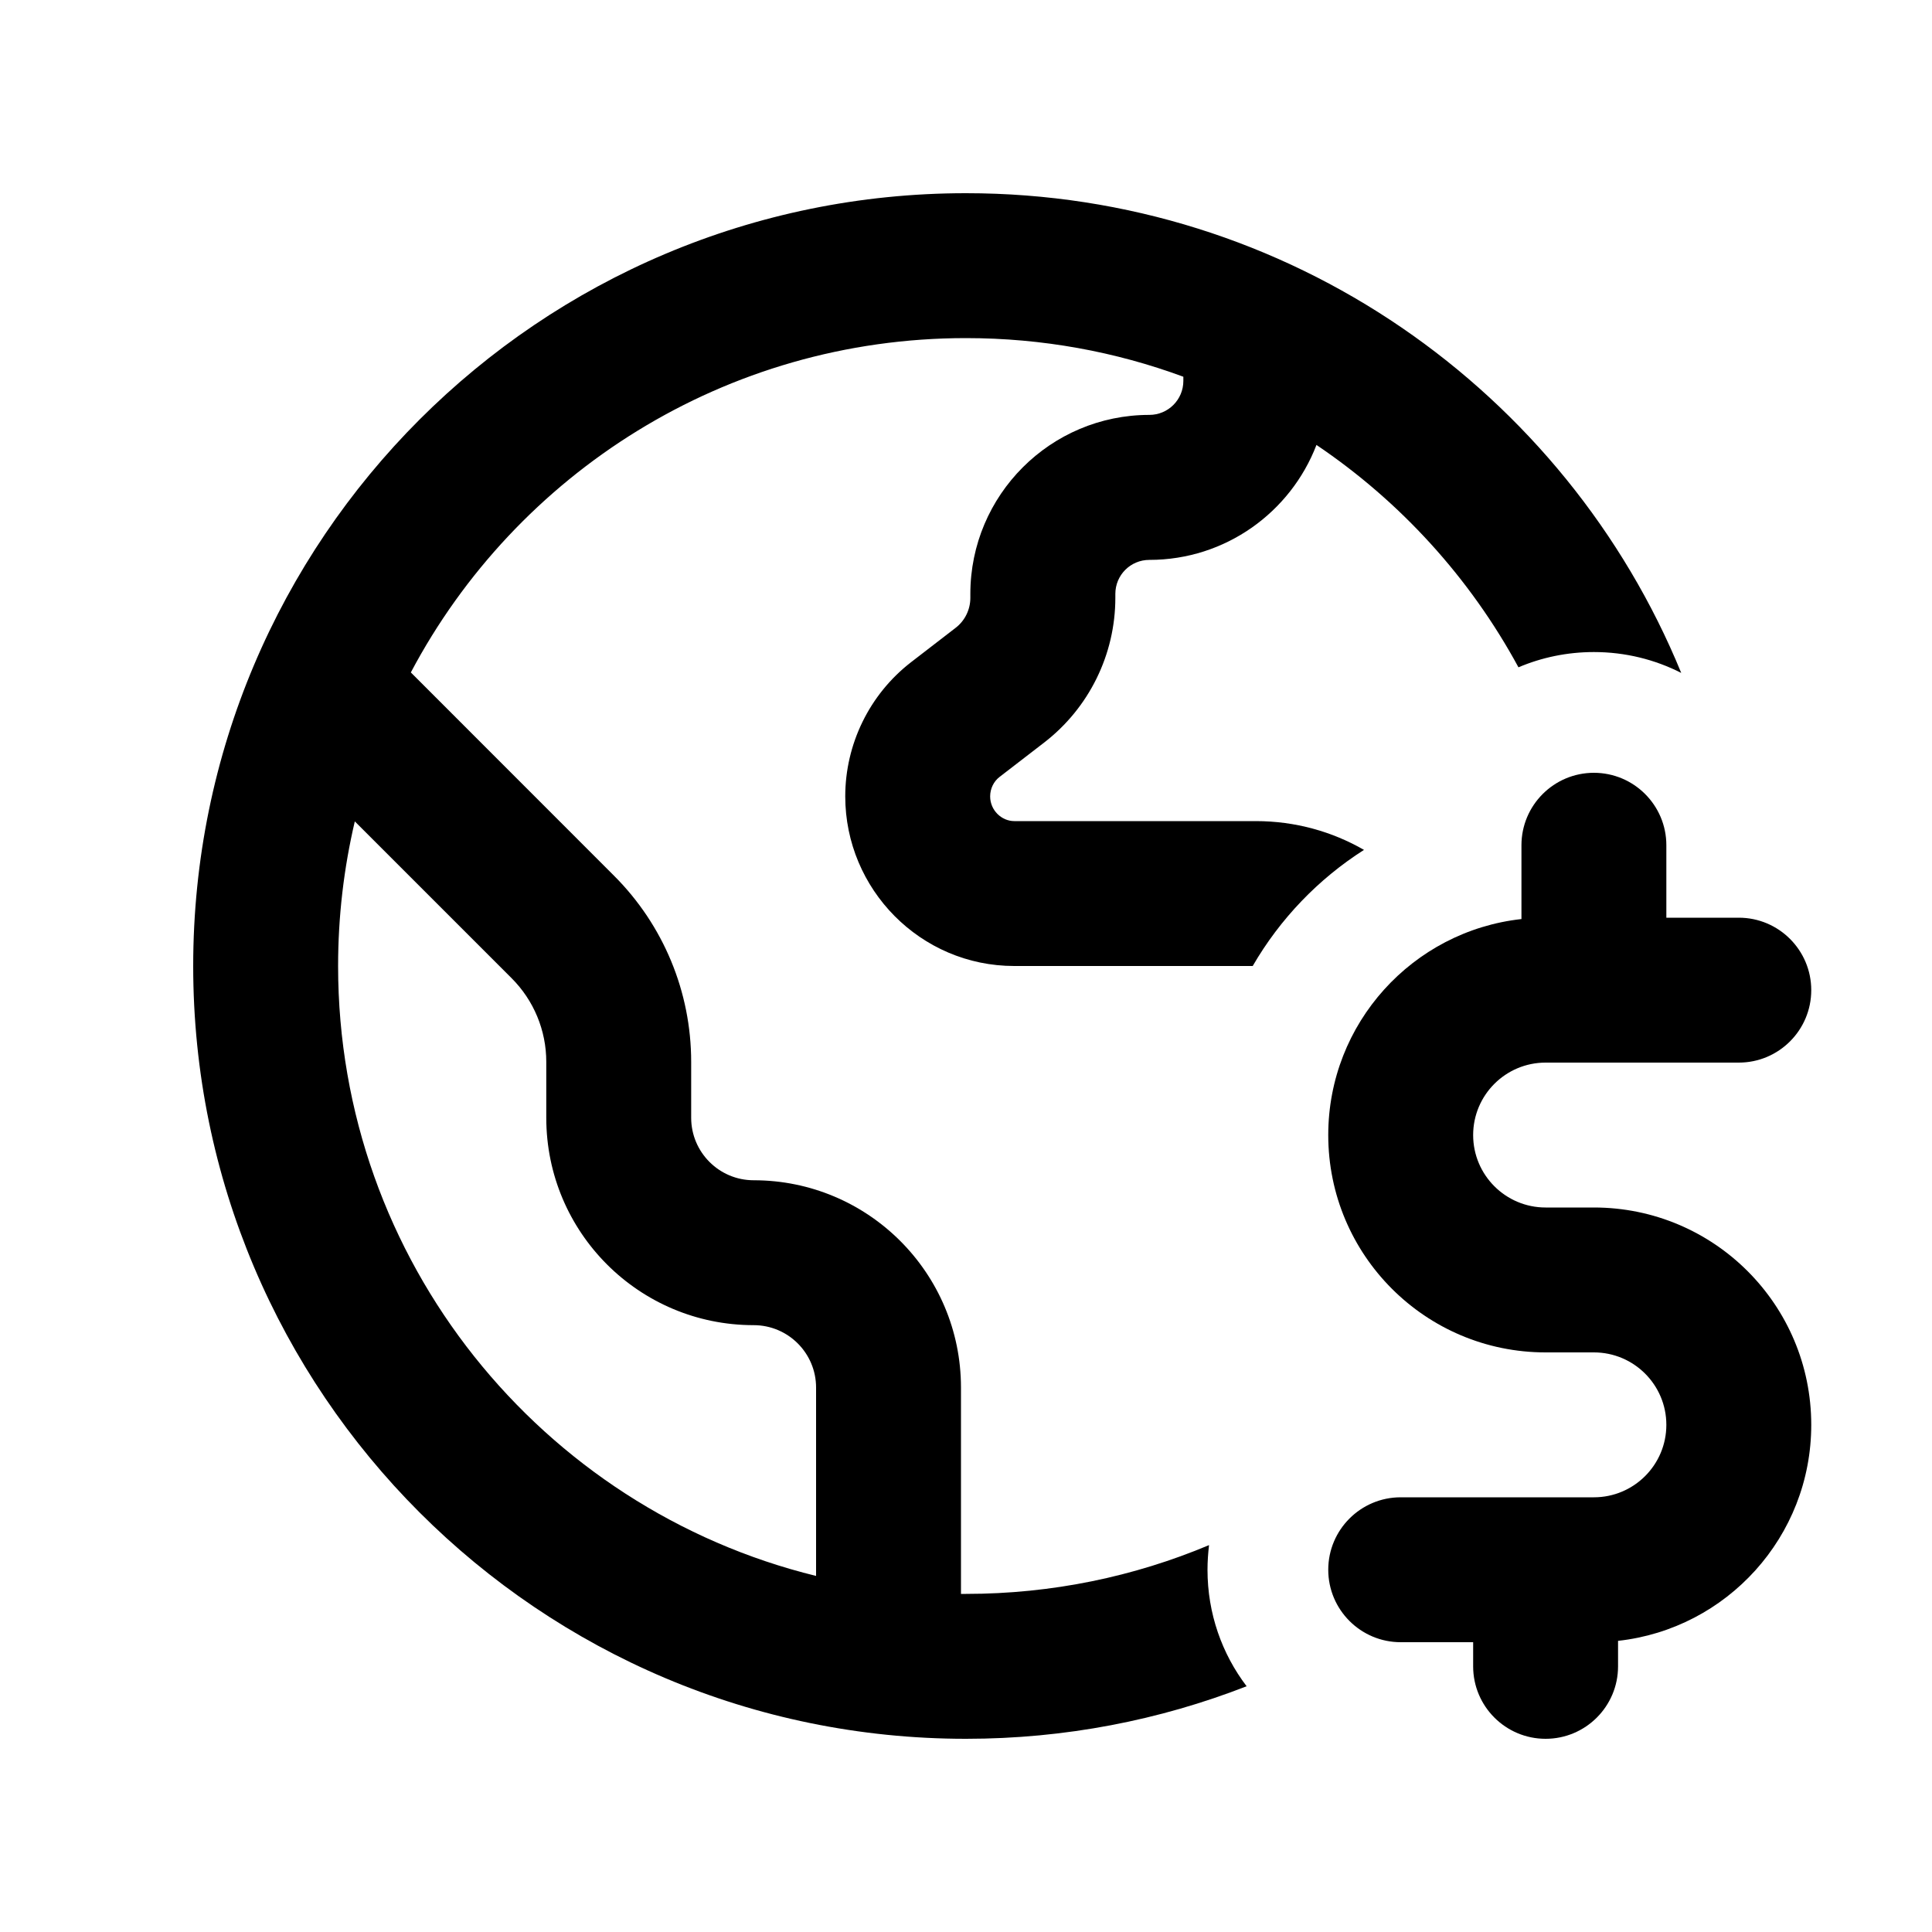 <svg xmlns="http://www.w3.org/2000/svg" viewBox="0 0 20 20"><path fill-rule="evenodd" d="M10 3.5c-2.492 0-4.657 1.402-5.747 3.461l2.103 2.104c.512.511.799 1.204.799 1.927v.579c0 .357.29.647.647.647 1.185 0 2.146.96 2.146 2.146v2.136h.052c.892 0 1.742-.18 2.516-.505-.01.084-.016.169-.016.255 0 .453.15.871.405 1.206-.9.351-1.88.544-2.905.544-4.418 0-8-3.582-8-8s3.582-8 8-8c3.344 0 6.21 2.052 7.404 4.966-.271-.138-.578-.216-.904-.216-.277 0-.541.056-.781.158-.502-.926-1.222-1.716-2.091-2.302-.267.695-.94 1.19-1.73 1.19-.195 0-.352.157-.352.352v.04c0 .587-.272 1.14-.737 1.499l-.462.356c-.06.046-.097.121-.097.201 0 .144.118.256.25.256h2.5c.408 0 .79.108 1.12.298-.474.302-.87.715-1.152 1.202h-2.468c-.972 0-1.75-.795-1.75-1.756 0-.54.25-1.055.68-1.388l.463-.357c.096-.074.152-.189.152-.31v-.041c0-1.023.83-1.853 1.853-1.853.194 0 .352-.157.352-.352v-.043c-.701-.259-1.459-.4-2.25-.4Zm-6.5 6.5c0-.515.06-1.016.173-1.497l1.623 1.623c.23.23.359.541.359.866v.579c0 1.186.96 2.147 2.147 2.147.357 0 .646.29.646.646v1.95c-2.84-.696-4.948-3.259-4.948-6.314Z"/><path d="M16.5 15.5h-2c-.414 0-.75.336-.75.75s.336.75.75.75h.75v.25c0 .414.336.75.75.75s.75-.336.75-.75v-.264c1.125-.124 2-1.078 2-2.236 0-1.243-1.007-2.25-2.25-2.25h-.5c-.414 0-.75-.336-.75-.75s.336-.75.75-.75h2c.414 0 .75-.336.75-.75s-.336-.75-.75-.75h-.75v-.75c0-.414-.336-.75-.75-.75s-.75.336-.75.75v.764c-1.125.124-2 1.078-2 2.236 0 1.243 1.007 2.25 2.25 2.25h.5c.414 0 .75.336.75.75s-.336.75-.75.75Z"/></svg>